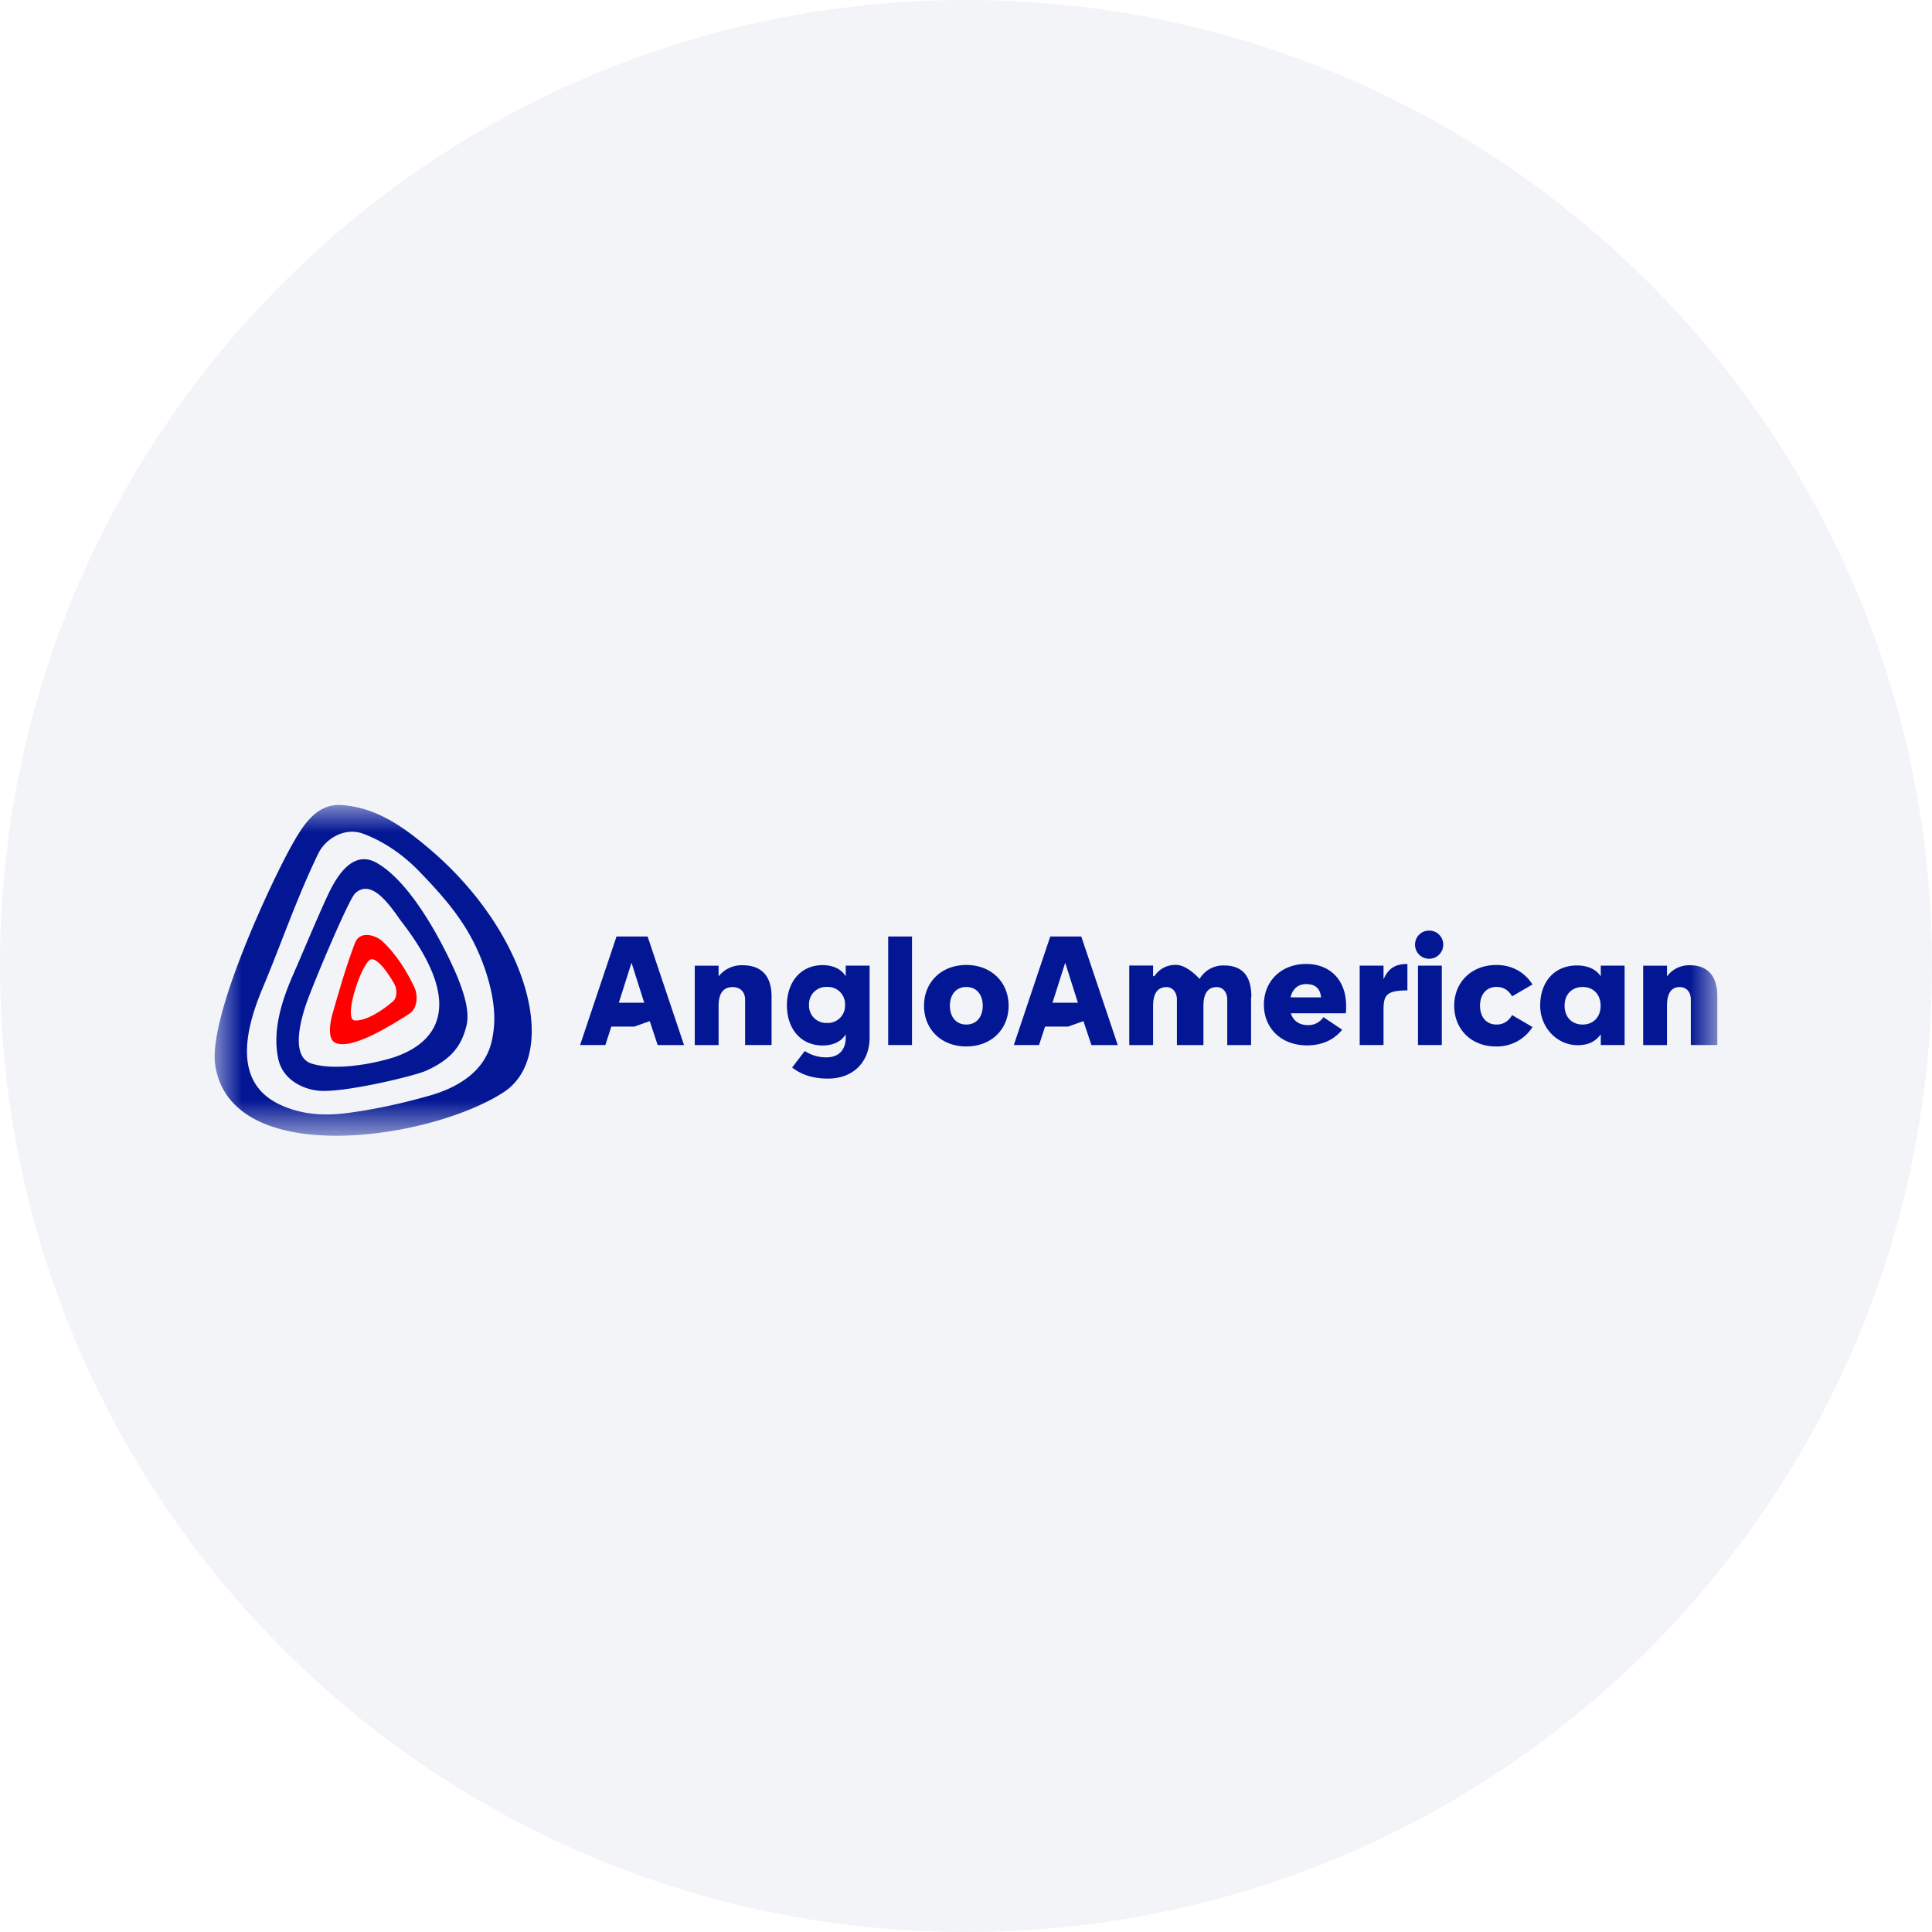 <svg height="36" viewBox="0 0 36 36" width="36" xmlns="http://www.w3.org/2000/svg"><mask id="a" fill="#fff"><path d="M2.344 0C.71.076-.155 1.126.023 1.567l1.105 1.819c.564.928 1.452.949 1.745.949h3.062L2.364 0z" fill-rule="evenodd"/></mask><mask id="b" fill="#fff"><path d="M0 0h28v6.163H0z" fill-rule="evenodd"/></mask><g fill="none" fill-rule="evenodd"><path d="M18 0c2.837 0 5.52.656 7.907 1.825C31.884 4.753 36 10.895 36 18c0 9.942-8.058 18-18 18-9.94 0-18-8.057-18-18C0 8.06 8.06 0 18 0z" fill="#f2f4f7" fill-rule="nonzero"/><path d="M2.344 0C.71.076-.155 1.126.023 1.567l1.105 1.819c.564.928 1.452.949 1.745.949h3.062L2.364 0z" mask="url(#a)" transform="translate(15 16)"/><path d="M28 4.473h-.494v-.846c0-.146-.083-.234-.208-.234-.167 0-.236.132-.236.351v.73h-.444v-1.48h.444v.196h.003a.51.51 0 0 1 .422-.204c.337 0 .513.204.513.58zm-2.175-.732c0-.217-.14-.35-.335-.35-.196 0-.336.133-.336.35 0 .215.14.35.336.35.195 0 .335-.135.335-.35zm.003-.55v-.198h.444v1.48h-.444v-.197h-.003a.458.458 0 0 1-.335.193c-.418.058-.777-.28-.79-.703-.014-.445.245-.776.685-.776.2 0 .357.071.44.2zm-1.652.724.38.222a.78.78 0 0 1-.686.362c-.453 0-.773-.32-.773-.758s.32-.76.788-.76c.291 0 .528.138.671.363l-.38.221c-.072-.122-.169-.175-.291-.175-.196 0-.307.15-.307.351 0 .201.111.35.307.35.122 0 .219-.054.291-.176zm-1.754.558h.444v-1.48h-.444zm-.055-1.87c0-.147.117-.263.263-.263s.263.116.263.262-.117.263-.263.263-.263-.117-.263-.263zm-.142.852c-.4 0-.445.093-.445.371v.647h-.444v-1.48h.444v.246h.003c.086-.185.205-.277.442-.277zm-1.609.13c-.014-.146-.088-.248-.277-.248-.152 0-.254.09-.292.247zm.473.296h-1.036c.044.14.155.22.315.22a.333.333 0 0 0 .292-.148l.35.234c-.131.161-.336.292-.656.292-.482 0-.803-.32-.803-.759 0-.437.321-.758.788-.758.437 0 .744.291.744.782 0 .043 0 .09-.006.137zm-1.777-.297v.89h-.444v-.847c0-.146-.089-.234-.193-.234-.177 0-.251.132-.251.351v.73h-.494v-.848c0-.145-.089-.233-.192-.233-.178 0-.252.132-.252.351v.73h-.444V2.991h.444v.198h.025a.461.461 0 0 1 .406-.209c.207 0 .432.258.432.258h.005a.511.511 0 0 1 .453-.248c.35 0 .51.204.51.581zm-3.7.1h.473l-.235-.74h-.003zm1.216.79h-.491l-.148-.445h-.006l-.28.1h-.43l-.112.344h-.47l.679-2.023h.578zm-2.516-.733c0-.202-.111-.35-.306-.35-.196 0-.306.148-.306.35 0 .201.111.35.306.35s.306-.149.306-.35zm-1.094 0c0-.438.321-.76.788-.76s.788.322.788.76c0 .437-.321.758-.788.758s-.788-.32-.788-.758zm-.668.732h.444V2.45h-.444zm-.804-.747a.32.32 0 0 0-.336-.336.32.32 0 0 0-.335.336.32.32 0 0 0 .335.335.32.32 0 0 0 .336-.335zm.014-.733h.444v1.341c0 .441-.291.764-.778.764-.305 0-.513-.088-.666-.206l.236-.308a.72.72 0 0 0 .402.118c.242 0 .361-.15.361-.368v-.058h-.002c-.081.132-.234.205-.428.205-.416 0-.666-.322-.666-.748s.25-.749.666-.749c.194 0 .347.073.428.206h.002v-.197zm-1.383 1.48h-.493v-.846c0-.146-.092-.234-.232-.234-.185 0-.262.132-.262.351v.73h-.444v-1.48h.444v.196h.003a.547.547 0 0 1 .444-.204c.355 0 .54.204.54.58zm-2.846-.789h.473l-.235-.74h-.003zm1.215.79h-.491l-.147-.445h-.006l-.281.1h-.43l-.111.344h-.471l.679-2.023h.579zm-5.41.228c-.282.094-1.044.265-1.526.118-.405-.124-.203-.83-.1-1.126.142-.404.787-1.933.907-2.047.301-.283.635.203.849.506 1.475 1.896.291 2.407-.13 2.55zM4.54 3.245c-.124-.314-.777-1.747-1.523-2.168-.496-.279-.809.387-.934.657-.217.474-.415.958-.625 1.437-.204.467-.391 1.038-.27 1.571.084.367.442.558.768.583.472.035 1.76-.274 1.982-.373.52-.232.67-.512.752-.832.068-.265-.045-.608-.15-.875zm.664.89a2.087 2.087 0 0 1-.036.241c-.122.592-.648.894-1.169 1.041-.495.141-.998.251-1.507.32-.422.056-.846.044-1.267-.15C.248 5.14.647 3.998.91 3.373c.34-.813.618-1.635 1.02-2.467.135-.28.496-.499.839-.37.394.147.753.4 1.045.703.405.421.766.821 1.029 1.352.213.43.407 1.045.361 1.544zM3.959.781C3.478.378 3 .051 2.381.002c-.471-.037-.718.346-.941.743-.373.662-1.568 3.198-1.429 4.106.298 1.943 4.01 1.388 5.372.502 1.055-.686.49-2.974-1.424-4.572z" fill="#031795" mask="url(#b)" transform="translate(4 15)"/><path d="M7.327 18.655c-.187.165-.497.37-.713.361-.222-.008.09-.978.27-1.125.147-.119.465.43.484.486.03.094.027.217-.041.278m.396-.254c-.125-.27-.336-.627-.61-.872-.105-.094-.408-.205-.501.048-.166.44-.297.895-.422 1.335-.034.122-.091.427.039.508.297.184 1.138-.365 1.398-.53.148-.093.167-.333.096-.489" fill="red"/></g></svg>